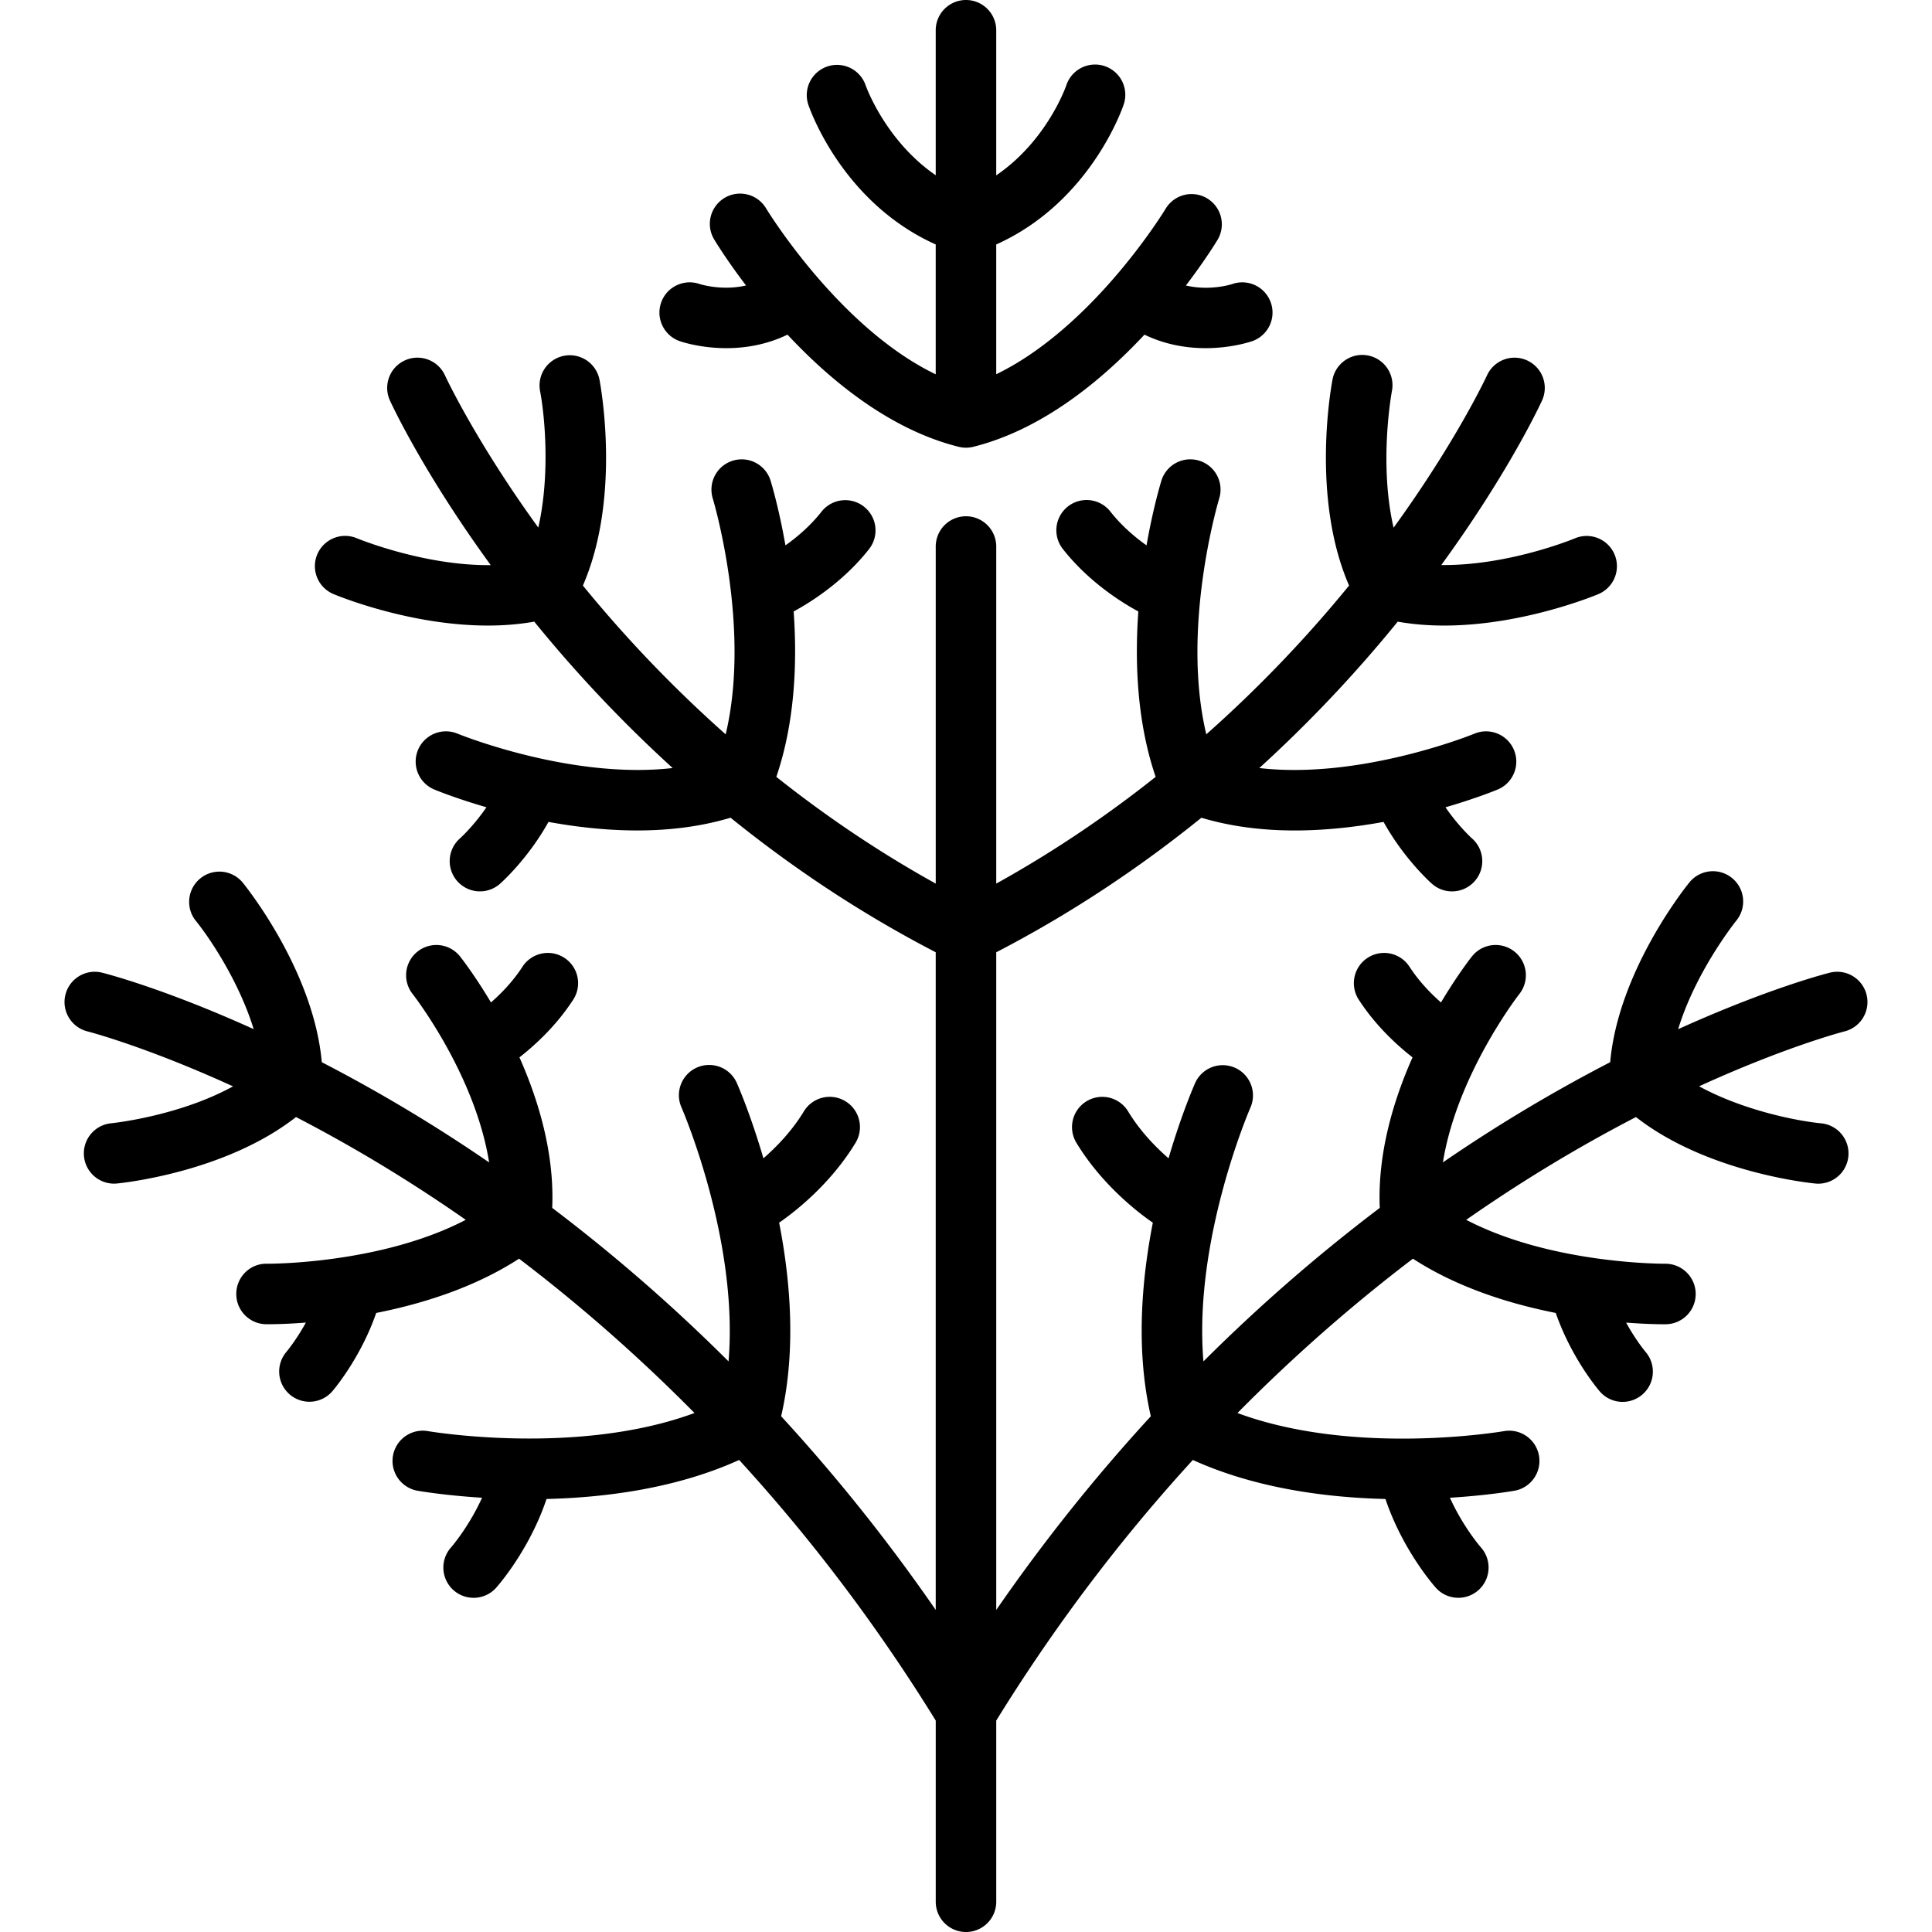 <svg xmlns="http://www.w3.org/2000/svg" xml:space="preserve" viewBox="0 0 512 512"><path d="M180.111 90.398c.382.135 5.434 1.867 12.385 1.867 4.8 0 10.505-.831 16.202-3.579 11.394 12.199 27.119 25.162 45.355 29.721a8.04 8.04 0 0 0 3.888 0c18.237-4.559 33.961-17.522 45.355-29.721 5.697 2.749 11.402 3.579 16.202 3.579 6.949 0 12.003-1.732 12.385-1.867a8.016 8.016 0 0 0-5.336-15.118c-.075.027-5.817 1.907-12.27.378 5.106-6.701 8.093-11.614 8.451-12.21a8.018 8.018 0 0 0-13.748-8.25c-.06.1-6.122 10.136-16.161 21.179-7.053 7.758-17.192 17.185-28.807 22.799v-34.39c24.874-11.174 33.419-36.008 33.793-37.131a8.017 8.017 0 0 0-15.212-5.07c-.059.177-5.034 14.65-18.583 23.89V8.017a8.017 8.017 0 0 0-16.034 0v38.429c-13.373-9.195-18.495-23.61-18.592-23.891a8.018 8.018 0 0 0-15.202 5.099c.374 1.124 8.919 25.957 33.793 37.131v34.411c-25.658-12.338-44.757-43.647-44.967-43.997a8.015 8.015 0 0 0-10.999-2.749 8.015 8.015 0 0 0-2.749 10.999c.358.596 3.342 5.505 8.444 12.201-6.361 1.489-12.076-.311-12.316-.388-4.16-1.433-8.707.754-10.175 4.91-1.467 4.174.723 8.754 4.898 10.226"/><path d="M494.657 263.603a8.015 8.015 0 0 0-9.722-5.833c-.957.239-16.4 4.188-40.207 14.979 4.689-15.417 15.291-28.621 15.428-28.791a8.015 8.015 0 0 0-1.146-11.271 8.016 8.016 0 0 0-11.28 1.139c-.814.998-18.845 23.348-21.016 47.666a417 417 0 0 0-44.33 26.552c3.743-23.282 19.943-44.218 20.261-44.624a8.017 8.017 0 0 0-12.582-9.939c-.399.505-3.926 5.028-8.183 12.18-2.713-2.371-5.824-5.568-8.345-9.463a8.015 8.015 0 0 0-11.085-2.375 8.015 8.015 0 0 0-2.375 11.085c4.441 6.864 10.071 12.03 14.26 15.304-5.095 11.47-9.296 25.516-8.683 39.893a455 455 0 0 0-46.729 40.681c-2.711-32.205 12.232-66.764 12.471-67.307a8.017 8.017 0 0 0-14.667-6.477c-.35.791-3.696 8.483-7.049 19.965-3.33-2.892-7.498-7.128-10.712-12.43a8.016 8.016 0 0 0-11.011-2.699 8.016 8.016 0 0 0-2.699 11.011c6.848 11.296 16.61 18.668 20.257 21.176-3.041 15.542-4.519 33.99-.532 51.3a473 473 0 0 0-40.966 51.328V252.364c20.587-10.662 38.686-22.981 54.37-35.656 8.048 2.416 16.475 3.374 24.712 3.374 8.255 0 16.302-.942 23.561-2.267 5.467 9.852 12.508 16.117 12.865 16.429a7.98 7.98 0 0 0 5.275 1.982 8 8 0 0 0 6.037-2.74 8.016 8.016 0 0 0-.757-11.312c-.051-.045-3.542-3.189-7.011-8.235 7.974-2.308 13.197-4.444 13.83-4.707 4.085-1.698 6.018-6.386 4.323-10.472s-6.384-6.026-10.473-4.334c-.355.148-30.044 12.225-57.015 9.113a357 357 0 0 0 36.678-38.793c4.072.721 8.202 1.035 12.27 1.035 20.783 0 39.905-7.914 40.934-8.347a8.017 8.017 0 0 0-6.216-14.78c-.068.029-6.924 2.89-16.568 4.986-5.273 1.147-11.999 2.179-18.875 2.103 17.952-24.649 26.31-42.745 26.704-43.61a8.014 8.014 0 0 0-3.956-10.617 8.02 8.02 0 0 0-10.625 3.948c-.09.198-8.016 17.279-24.764 40.386-3.977-17.208-.48-36.019-.435-36.253a8.017 8.017 0 0 0-6.343-9.389c-4.342-.841-8.553 1.995-9.398 6.341-.259 1.331-5.854 31.089 4.382 54.63a340.4 340.4 0 0 1-37.838 39.427c-6.797-28.45 3.307-62.134 3.422-62.509a8.015 8.015 0 0 0-5.303-10.014 8.014 8.014 0 0 0-10.021 5.301c-.218.708-2.215 7.323-3.938 17.147-3.005-2.136-6.561-5.118-9.549-8.92a8.017 8.017 0 1 0-12.606 9.908c7.037 8.953 16.08 14.427 19.981 16.523-.971 13.609-.335 29.392 4.591 43.835-12.502 9.935-26.574 19.596-42.245 28.287v-89.332a8.017 8.017 0 0 0-16.034 0v89.332c-15.671-8.691-29.743-18.352-42.245-28.287 4.925-14.442 5.561-30.226 4.591-43.835 3.9-2.096 12.944-7.57 19.981-16.523a8.017 8.017 0 0 0-1.349-11.257 8.015 8.015 0 0 0-11.257 1.349c-2.989 3.803-6.544 6.784-9.549 8.92-1.723-9.824-3.72-16.439-3.938-17.146-1.302-4.229-5.786-6.596-10.013-5.3a8.02 8.02 0 0 0-5.311 10.013c.115.376 10.22 34.06 3.422 62.509a340.6 340.6 0 0 1-37.838-39.427c10.237-23.542 4.641-53.299 4.382-54.63a8.017 8.017 0 0 0-15.739 3.057c1.204 6.195 2.77 22.032-.466 36.204-16.729-23.087-24.645-40.15-24.736-40.348a8.02 8.02 0 0 0-10.621-3.955 8.016 8.016 0 0 0-3.961 10.623c.394.866 8.756 18.972 26.719 43.63-17.665.212-35.245-7.02-35.457-7.109a8.017 8.017 0 1 0-6.216 14.78c1.029.433 20.15 8.347 40.934 8.347 4.067 0 8.198-.313 12.27-1.036a357 357 0 0 0 36.677 38.793c-26.97 3.11-56.658-8.965-57.007-9.11a8.02 8.02 0 0 0-10.481 4.323 8.015 8.015 0 0 0 4.323 10.48c.633.263 5.852 2.399 13.821 4.705-3.447 5.02-6.916 8.16-7.02 8.253a8.017 8.017 0 0 0 5.299 14.036 8 8 0 0 0 5.275-1.982c.357-.312 7.412-6.569 12.883-16.425 7.252 1.324 15.294 2.264 23.542 2.263 8.235 0 16.664-.96 24.712-3.376 15.684 12.675 33.785 24.994 54.37 35.656V426.65a473 473 0 0 0-40.966-51.328c3.987-17.311 2.509-35.758-.532-51.3 3.647-2.508 13.407-9.88 20.257-21.176a8.016 8.016 0 0 0-2.699-11.011 8.015 8.015 0 0 0-11.011 2.699c-3.219 5.31-7.383 9.542-10.712 12.433-3.353-11.483-6.701-19.176-7.049-19.967a8.014 8.014 0 0 0-10.566-4.093c-4.049 1.785-5.884 6.516-4.101 10.567.174.397 15.189 35.035 12.472 67.31a455 455 0 0 0-46.729-40.681c.614-14.378-3.587-28.423-8.683-39.893 4.189-3.273 9.818-8.44 14.26-15.304a8.015 8.015 0 0 0-2.375-11.085 8.016 8.016 0 0 0-11.085 2.375c-2.52 3.895-5.631 7.091-8.346 9.463-4.256-7.151-7.784-11.676-8.182-12.179a8.017 8.017 0 0 0-12.579 9.943c.199.251 16.539 21.197 20.273 44.631a416.281 416.281 0 0 0-44.345-26.562c-2.171-24.318-20.2-46.667-21.016-47.666a8.018 8.018 0 0 0-12.419 10.141c3.624 4.437 11.509 16.127 15.38 28.763-23.785-10.778-39.21-14.722-40.166-14.96-4.291-1.074-8.639 1.535-9.716 5.827s1.53 8.645 5.82 9.727c.223.057 15.333 3.953 38.591 14.571-14.478 7.968-32.161 9.774-32.375 9.794a8.017 8.017 0 0 0 1.502 15.962c1.258-.119 28.739-2.877 47.567-17.623a395 395 0 0 1 23.264 13.073 408 408 0 0 1 21.719 14.166c-22.639 11.802-52.354 11.645-52.696 11.636-4.435-.107-8.062 3.487-8.118 7.914a8.016 8.016 0 0 0 7.914 8.118q.132.002.538.002c1.359 0 4.958-.046 9.991-.44-2.561 4.66-5.056 7.644-5.16 7.766a8.017 8.017 0 0 0 12.131 10.484c.343-.395 7.494-8.75 11.672-20.803 12.089-2.389 26.009-6.685 37.85-14.381 14.83 11.282 30.603 24.81 46.497 40.897-31.104 11.503-70.248 4.871-70.68 4.796a8.017 8.017 0 0 0-2.789 15.789c.756.134 7.347 1.26 17.169 1.872-3.523 7.774-8.119 13.051-8.221 13.168a8.017 8.017 0 0 0 5.981 13.354 8 8 0 0 0 5.971-2.665c.387-.432 8.788-9.912 13.358-23.529 15.711-.379 34.464-2.817 51.043-10.34 17.884 19.543 35.644 42.418 52.1 69.062v48.019a8.017 8.017 0 0 0 8.017 8.017 8.017 8.017 0 0 0 8.017-8.017v-48.017c16.456-26.644 34.215-49.52 52.1-69.062 16.58 7.525 35.331 9.962 51.043 10.34 4.57 13.617 12.971 23.097 13.358 23.528a7.98 7.98 0 0 0 5.957 2.659 8 8 0 0 0 5.337-2.036c3.298-2.939 3.587-8.003.658-11.31-.06-.068-4.683-5.359-8.223-13.169 9.821-.611 16.412-1.738 17.168-1.872a8.017 8.017 0 0 0-2.789-15.789c-.437.077-39.516 6.756-70.682-4.793 15.896-16.088 31.669-29.618 46.5-40.9 11.839 7.696 25.76 11.992 37.85 14.381 4.178 12.054 11.329 20.407 11.672 20.804a7.97 7.97 0 0 0 6.047 2.761c1.853 0 3.717-.64 5.233-1.945 3.348-2.882 3.725-7.939.854-11.296-.043-.049-2.569-3.05-5.163-7.77 5.033.395 8.632.44 9.991.44l.538-.002a8.014 8.014 0 0 0 7.91-8.111c-.052-4.394-3.634-7.922-8.018-7.922h-.089c-.343-.011-30.059.162-52.703-11.637a408 408 0 0 1 21.719-14.166 396 396 0 0 1 23.264-13.073c18.828 14.744 46.309 17.504 47.567 17.623q.383.036.76.036a8.017 8.017 0 0 0 .742-15.998c-5.877-.554-20.411-3.29-32.334-9.812 23.091-10.538 38.139-14.447 38.544-14.551a8.02 8.02 0 0 0 5.831-9.724"/></svg>